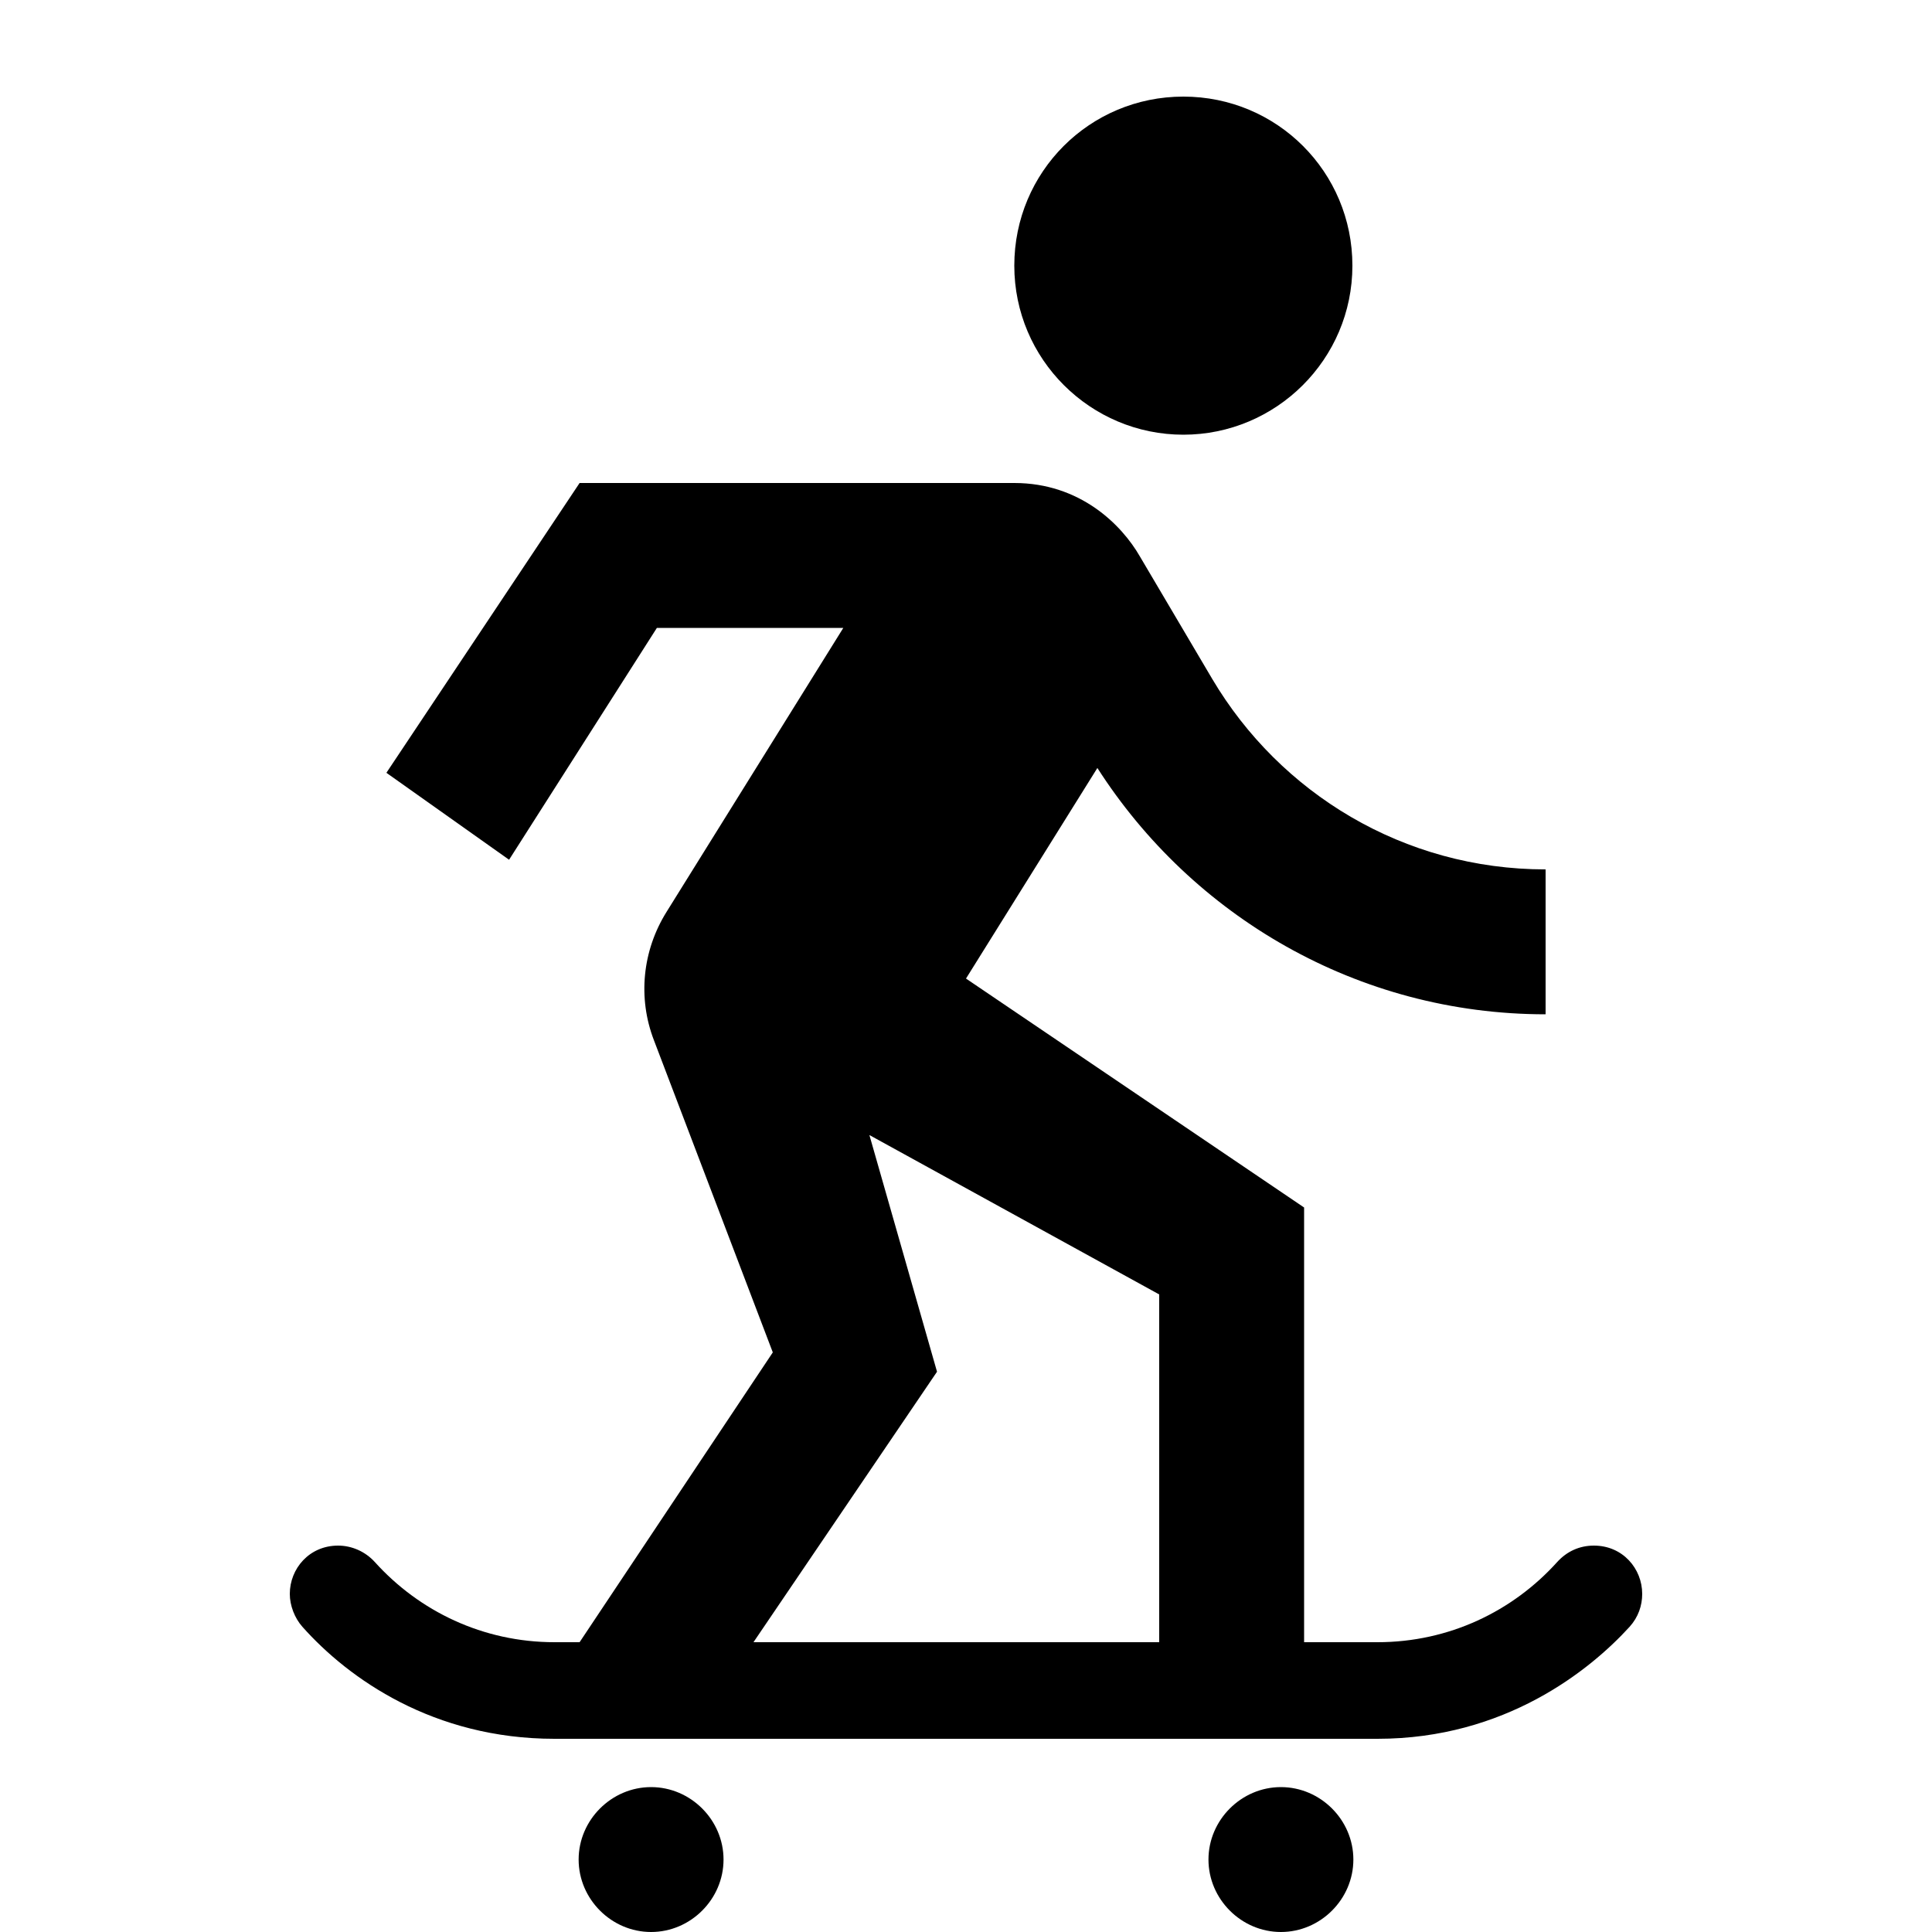 <svg xmlns="http://www.w3.org/2000/svg" enable-background="new 0 0 20 20" height="20" viewBox="0 0 20 20" width="20"><rect fill="none" height="20" width="20"/><g><path d="M7.49,19.25c0,0.41-0.34,0.75-0.75,0.75s-0.75-0.34-0.75-0.75s0.34-0.75,0.75-0.75S7.49,18.84,7.49,19.25z M13.26,18.5 c-0.41,0-0.75,0.34-0.75,0.75S12.85,20,13.26,20s0.75-0.34,0.75-0.75S13.67,18.5,13.26,18.5z M12.25,4.5C13.21,4.5,14,3.72,14,2.75 S13.22,1,12.25,1S10.5,1.78,10.5,2.75S11.29,4.5,12.25,4.5z M17,16.5c0,0.12-0.04,0.24-0.13,0.34C16.46,17.29,15.58,18,14.26,18 H5.74c-1.25,0-2.13-0.62-2.61-1.16C3.05,16.75,3,16.62,3,16.5C3,16.24,3.2,16,3.5,16c0.14,0,0.28,0.06,0.38,0.17 C4.34,16.68,5,17,5.74,17H6l2-3l-1.23-3.23C6.6,10.33,6.65,9.84,6.9,9.44L8.73,6.5H6.8L5.27,8.9L4,8l2-3h4.5 c0.68,0,1.11,0.43,1.3,0.76l0.75,1.27C13.25,8.21,14.53,9,16,9v1.5c-1.95,0-3.66-1.02-4.64-2.55L10,10.13l3.5,2.37V17h0.76 c0.74,0,1.4-0.32,1.86-0.83c0.1-0.11,0.23-0.17,0.38-0.17C16.8,16,17,16.24,17,16.5z M12,13.4l-3-1.65l0.7,2.45L7.8,17H12V13.4z"/></g></svg>